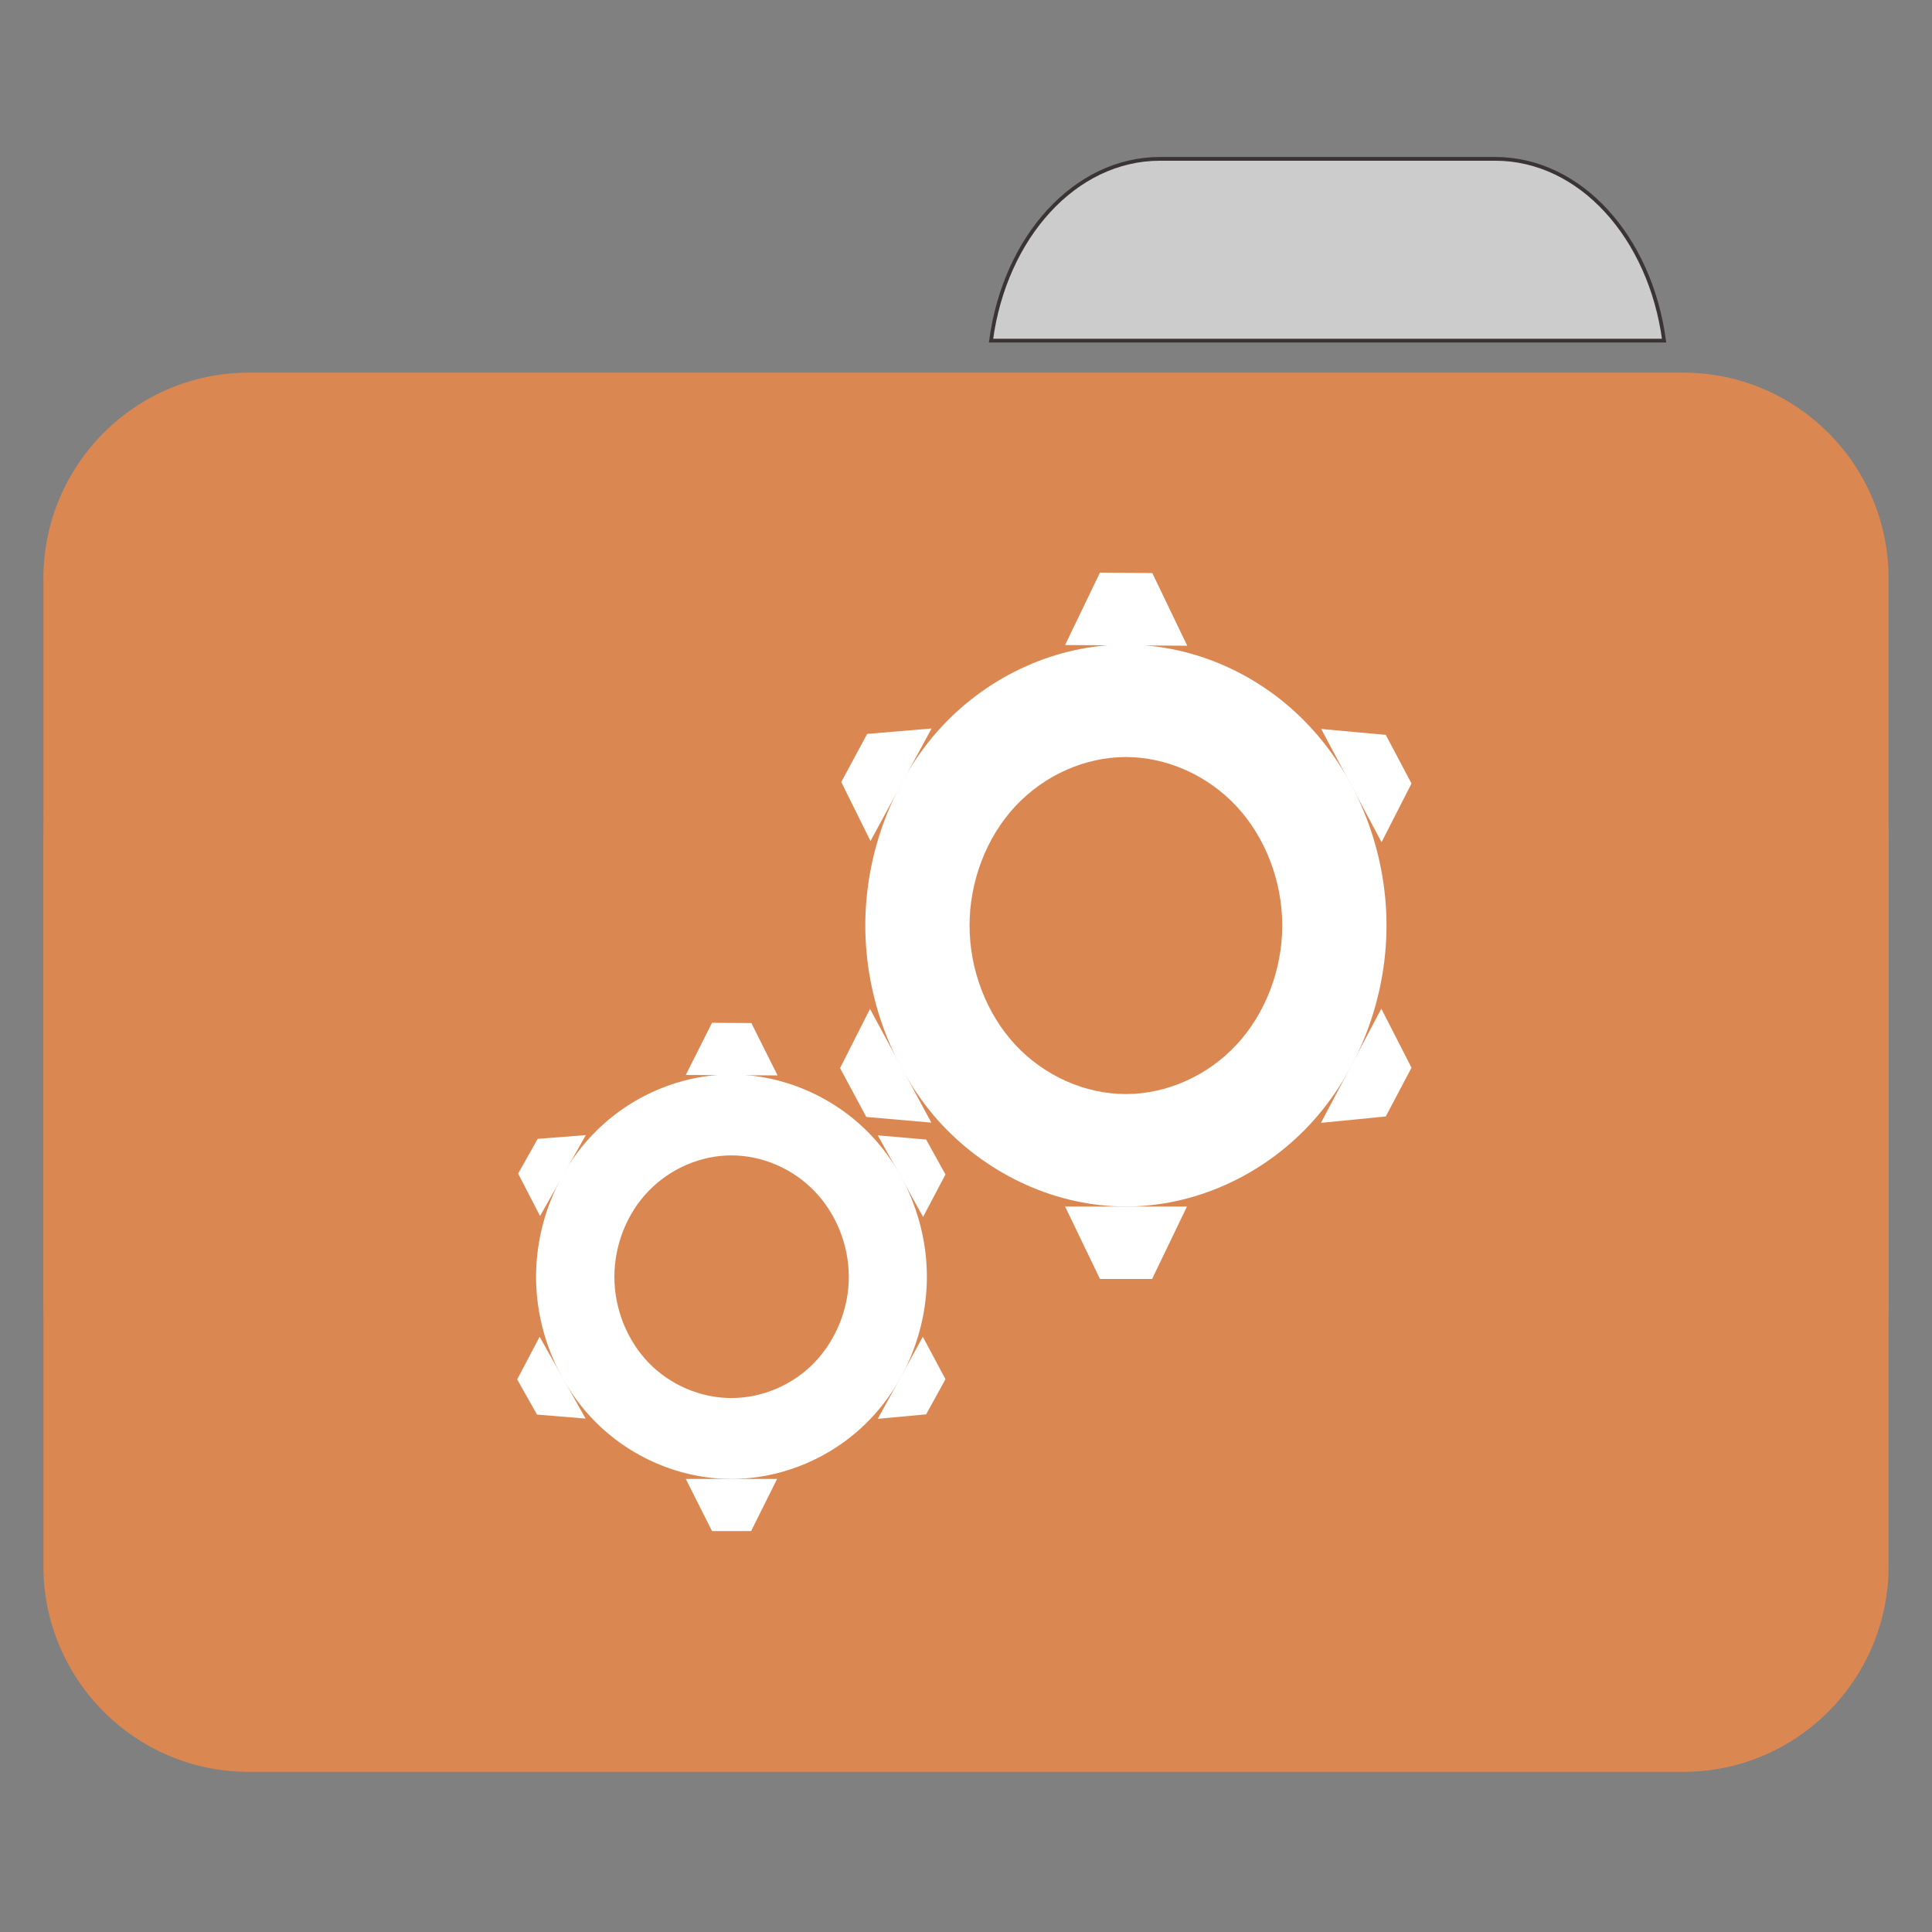 
<svg xmlns="http://www.w3.org/2000/svg" xmlns:xlink="http://www.w3.org/1999/xlink" width="32px" height="32px" viewBox="0 0 32 32" version="1.1">
<rect x="0" y="0" width="32" height="32" fill="#808080" stroke="none"/>
<g id="surface1">
<path style="fill-rule:nonzero;fill:rgb(80%,80%,80%);fill-opacity:1;stroke-width:1;stroke-linecap:butt;stroke-linejoin:miter;stroke:rgb(23.137%,20.392%,20.392%);stroke-opacity:1;stroke-miterlimit:4;" d="M 309.875 42.438 C 287.188 42.438 268.438 63.375 264.75 91 L 444.562 91 C 440.875 63.375 422.188 42.438 399.438 42.438 Z M 309.875 42.438 " transform="matrix(0.062,0,0,0.062,0,0)"/>
<path style=" stroke:none;fill-rule:nonzero;fill:#DA8752;fill-opacity:1;" d="M 4.121 6.172 L 27.879 6.172 C 29.758 6.172 31.281 7.699 31.281 9.582 L 31.281 21.551 C 31.281 23.434 29.758 24.961 27.879 24.961 L 4.121 24.961 C 2.242 24.961 0.719 23.434 0.719 21.551 L 0.719 9.582 C 0.719 7.699 2.242 6.172 4.121 6.172 Z M 4.121 6.172 "/>
<path style=" stroke:none;fill-rule:nonzero;fill:#DA8752;fill-opacity:1;" d="M 4.121 10.559 L 27.879 10.559 C 29.758 10.559 31.281 12.086 31.281 13.969 L 31.281 25.938 C 31.281 27.82 29.758 29.348 27.879 29.348 L 4.121 29.348 C 2.242 29.348 0.719 27.82 0.719 25.938 L 0.719 13.969 C 0.719 12.086 2.242 10.559 4.121 10.559 Z M 4.121 10.559 "/>
<path style=" stroke:none;fill-rule:evenodd;fill:rgb(100%,100%,100%);fill-opacity:1;" d="M 11.793 16.941 L 12.445 16.945 L 12.879 17.812 L 11.359 17.805 Z M 11.793 16.941 "/>
<path style=" stroke:none;fill-rule:evenodd;fill:rgb(100%,100%,100%);fill-opacity:1;" d="M 11.793 25.359 L 12.441 25.359 L 12.871 24.496 L 11.359 24.496 Z M 11.793 25.359 "/>
<path style=" stroke:none;fill-rule:evenodd;fill:rgb(100%,100%,100%);fill-opacity:1;" d="M 15.34 18.875 L 15.66 19.453 L 15.289 20.156 L 14.539 18.805 Z M 15.34 18.875 "/>
<path style=" stroke:none;fill-rule:evenodd;fill:rgb(100%,100%,100%);fill-opacity:1;" d="M 8.566 22.848 L 8.895 23.43 L 9.699 23.496 L 8.938 22.141 Z M 8.566 22.848 "/>
<path style=" stroke:none;fill-rule:evenodd;fill:rgb(100%,100%,100%);fill-opacity:1;" d="M 15.66 22.844 L 15.34 23.426 L 14.539 23.5 L 15.285 22.141 Z M 15.66 22.844 "/>
<path style=" stroke:none;fill-rule:evenodd;fill:rgb(100%,100%,100%);fill-opacity:1;" d="M 8.906 18.863 L 8.582 19.438 L 8.945 20.141 L 9.703 18.801 Z M 8.906 18.863 "/>
<path style=" stroke:none;fill-rule:nonzero;fill:rgb(100%,100%,100%);fill-opacity:1;" d="M 12.113 17.797 C 11.266 17.797 10.426 18.16 9.828 18.781 C 9.227 19.398 8.879 20.27 8.879 21.148 C 8.879 22.023 9.227 22.895 9.828 23.516 C 10.426 24.137 11.266 24.496 12.113 24.496 C 12.961 24.496 13.805 24.137 14.402 23.516 C 15.004 22.898 15.352 22.023 15.352 21.148 C 15.352 20.27 15.004 19.398 14.402 18.777 C 13.805 18.16 12.961 17.797 12.113 17.797 Z M 12.113 19.137 C 12.625 19.137 13.129 19.355 13.488 19.727 C 13.848 20.098 14.059 20.621 14.059 21.148 C 14.059 21.676 13.848 22.195 13.488 22.57 C 13.129 22.941 12.625 23.156 12.113 23.156 C 11.605 23.156 11.102 22.941 10.742 22.57 C 10.383 22.195 10.176 21.676 10.176 21.148 C 10.176 20.621 10.383 20.098 10.742 19.727 C 11.102 19.355 11.605 19.137 12.113 19.137 Z M 12.113 19.137 "/>
<path style=" stroke:none;fill-rule:evenodd;fill:rgb(100%,100%,100%);fill-opacity:1;" d="M 18.219 9.484 L 19.086 9.492 L 19.664 10.695 L 17.641 10.684 Z M 18.219 9.484 "/>
<path style=" stroke:none;fill-rule:evenodd;fill:rgb(100%,100%,100%);fill-opacity:1;" d="M 18.219 21.184 L 19.082 21.184 L 19.66 19.984 L 17.641 19.984 Z M 18.219 21.184 "/>
<path style=" stroke:none;fill-rule:evenodd;fill:rgb(100%,100%,100%);fill-opacity:1;" d="M 22.953 12.172 L 23.379 12.977 L 22.883 13.949 L 21.883 12.074 Z M 22.953 12.172 "/>
<path style=" stroke:none;fill-rule:evenodd;fill:rgb(100%,100%,100%);fill-opacity:1;" d="M 13.914 17.691 L 14.348 18.5 L 15.426 18.594 L 14.41 16.711 Z M 13.914 17.691 "/>
<path style=" stroke:none;fill-rule:evenodd;fill:rgb(100%,100%,100%);fill-opacity:1;" d="M 23.379 17.684 L 22.953 18.492 L 21.879 18.598 L 22.879 16.707 Z M 23.379 17.684 "/>
<path style=" stroke:none;fill-rule:evenodd;fill:rgb(100%,100%,100%);fill-opacity:1;" d="M 14.363 12.156 L 13.934 12.953 L 14.418 13.93 L 15.43 12.066 Z M 14.363 12.156 "/>
<path style=" stroke:none;fill-rule:nonzero;fill:rgb(100%,100%,100%);fill-opacity:1;" d="M 18.648 10.676 C 17.516 10.676 16.395 11.176 15.594 12.039 C 14.797 12.902 14.332 14.113 14.332 15.328 C 14.332 16.547 14.797 17.758 15.594 18.621 C 16.395 19.48 17.516 19.984 18.648 19.984 C 19.777 19.984 20.902 19.48 21.699 18.621 C 22.5 17.758 22.965 16.547 22.965 15.328 C 22.965 14.109 22.5 12.898 21.699 12.039 C 20.902 11.176 19.777 10.676 18.648 10.676 Z M 18.648 12.539 C 19.324 12.539 20 12.84 20.48 13.355 C 20.961 13.871 21.238 14.598 21.238 15.328 C 21.238 16.062 20.961 16.785 20.48 17.305 C 20 17.82 19.324 18.121 18.648 18.121 C 17.969 18.121 17.297 17.82 16.816 17.305 C 16.336 16.785 16.059 16.062 16.059 15.328 C 16.059 14.598 16.336 13.871 16.816 13.355 C 17.297 12.84 17.969 12.539 18.648 12.539 Z M 18.648 12.539 "/>
</g>
</svg>
